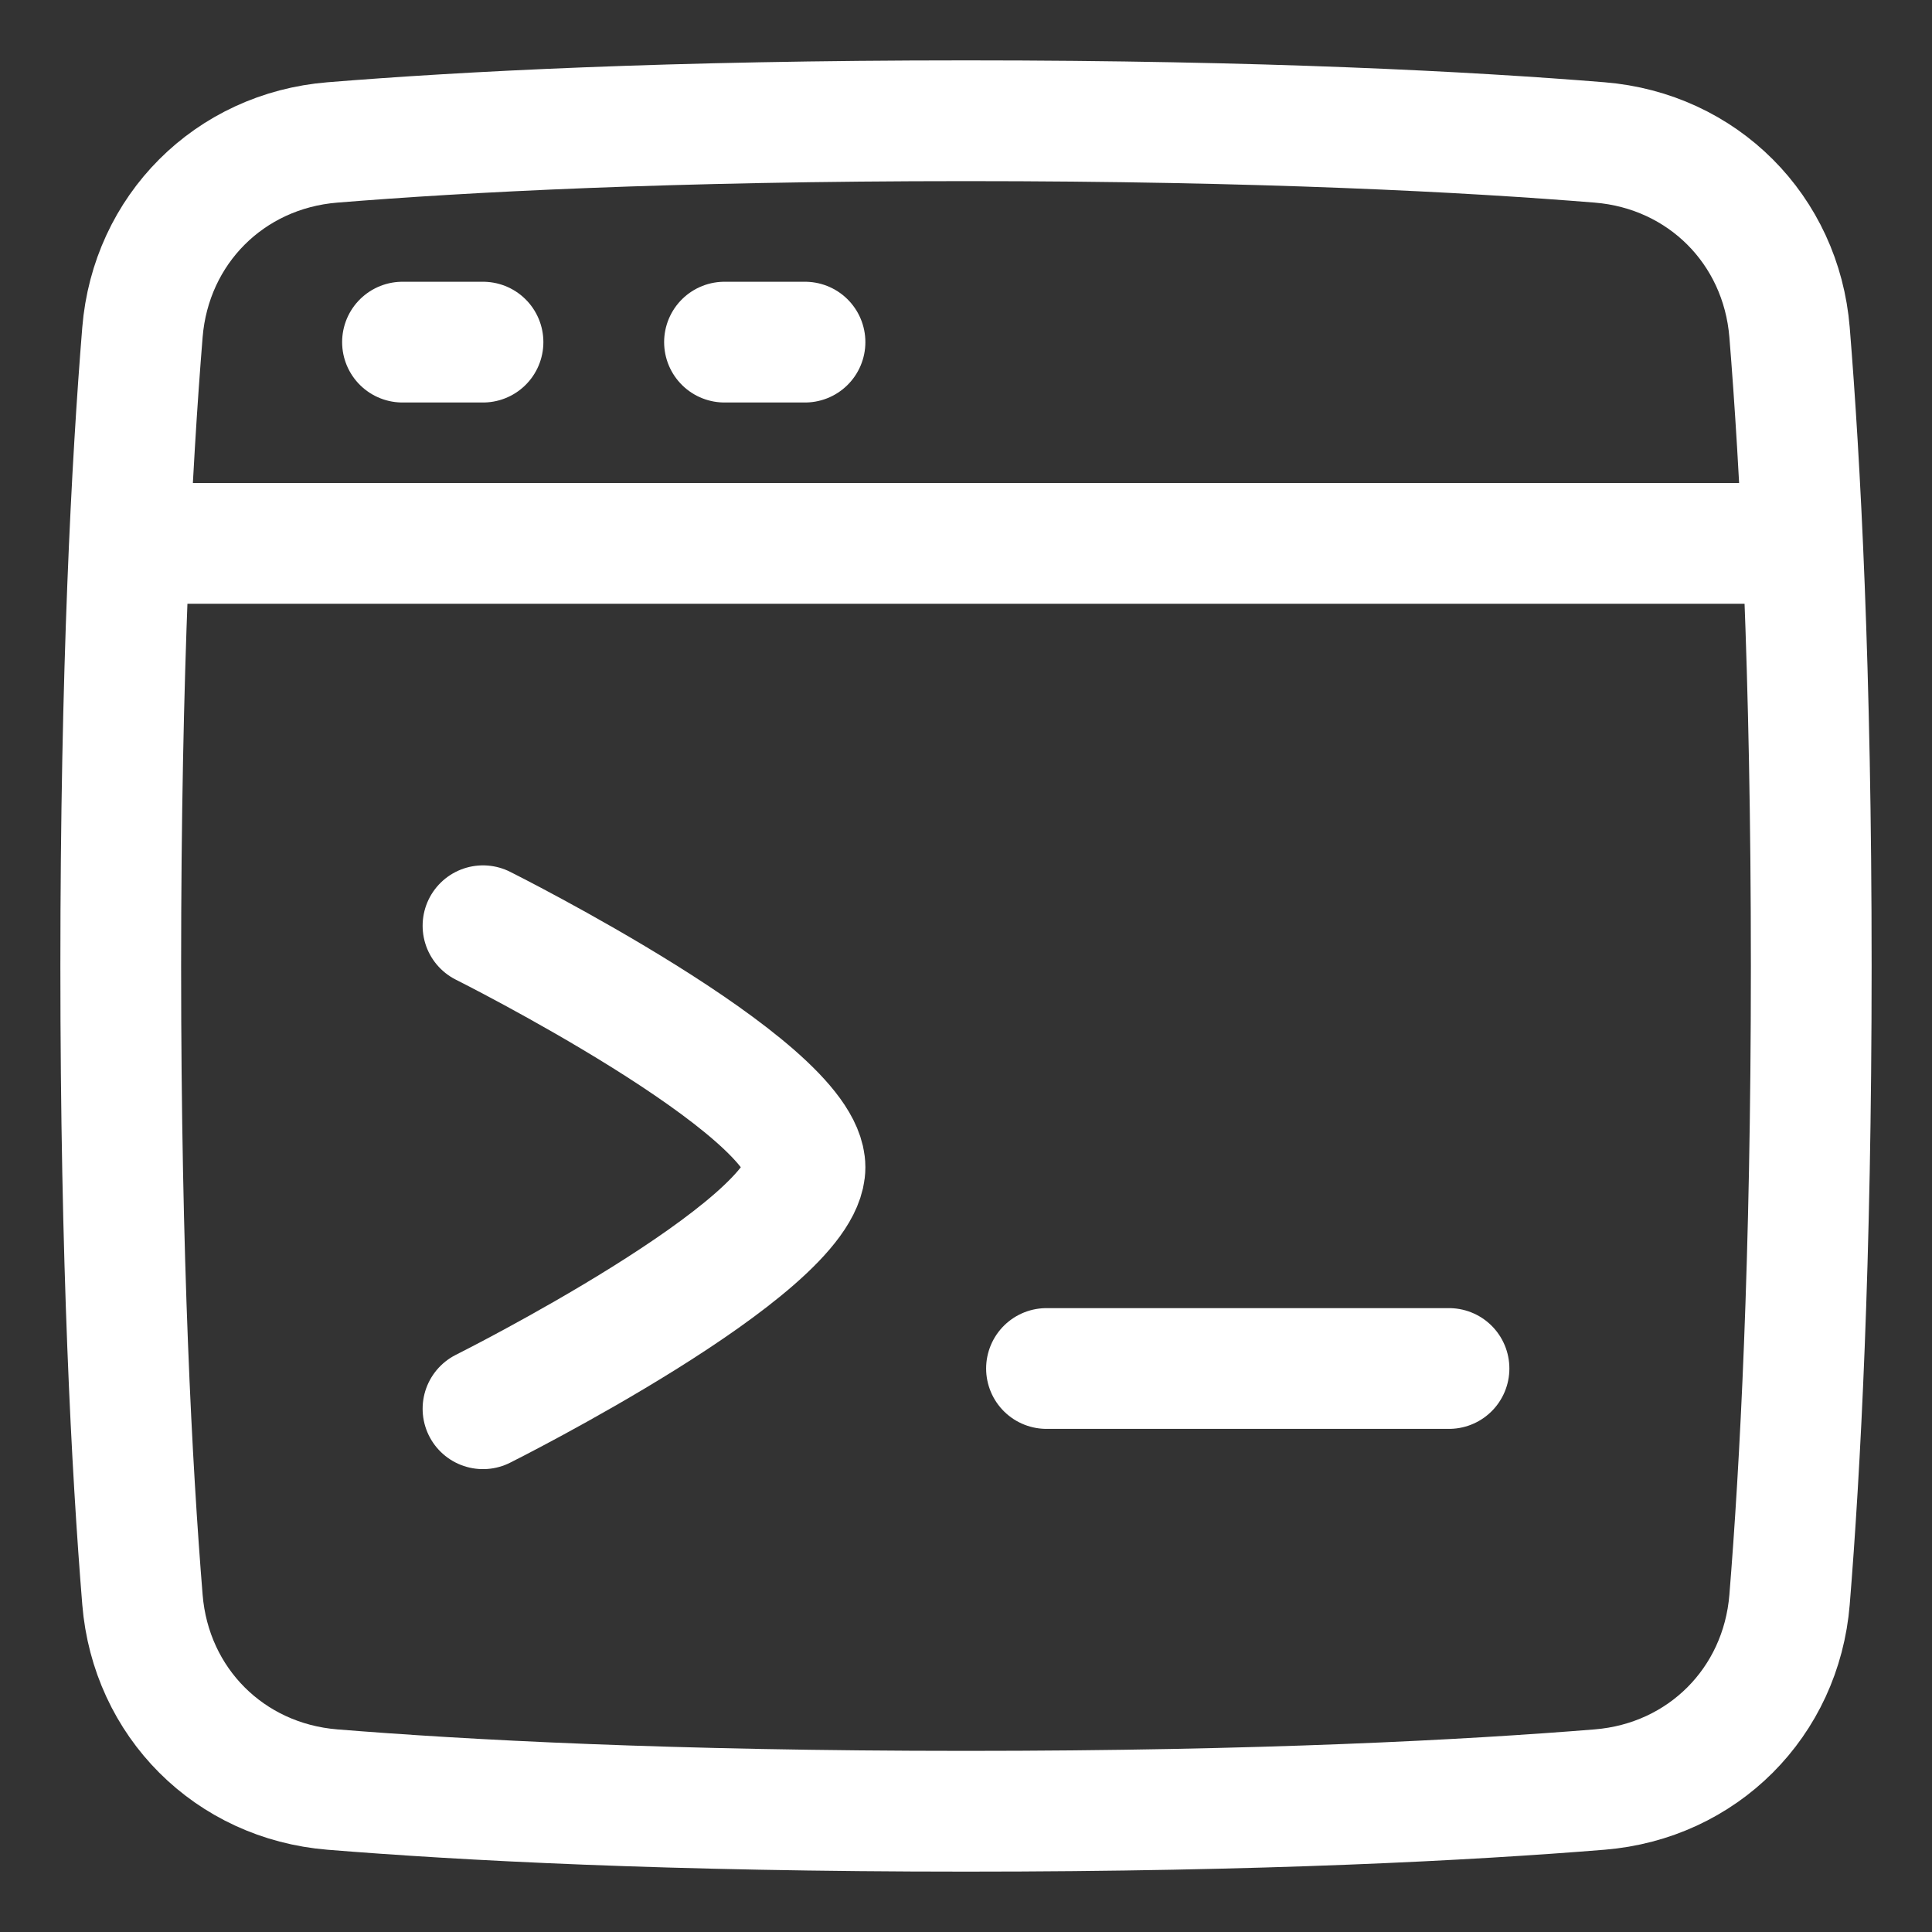 <svg xmlns="http://www.w3.org/2000/svg" fill="none" viewBox="0 0 48 48" height="48" width="48"><rect x="0" y="0" width="48" height="48" fill="#333333" stroke="none"/><g id="browser-code-1--code-browser-line-shell-command-terminal"><path id="Vector 1456" stroke="#ffffff" stroke-linecap="round" stroke-linejoin="round" d="M12 23s8 4 8 6 -8 6 -8 6" stroke-width="3"></path><path id="Vector 1462" stroke="#ffffff" stroke-linecap="round" stroke-linejoin="round" d="M26 34h10" stroke-width="3"></path><path id="Rectangle 1096" stroke="#ffffff" stroke-linejoin="round" d="M3.539 39.743c0.208 2.555 2.163 4.51 4.718 4.718C11.485 44.723 16.636 45 24 45c7.364 0 12.515 -0.277 15.743 -0.539 2.555 -0.208 4.51 -2.163 4.718 -4.718C44.723 36.515 45 31.364 45 24c0 -7.364 -0.277 -12.515 -0.539 -15.743 -0.208 -2.555 -2.163 -4.51 -4.718 -4.718C36.515 3.277 31.364 3 24 3c-7.364 0 -12.515 0.277 -15.743 0.539 -2.555 0.208 -4.51 2.163 -4.718 4.718C3.277 11.485 3 16.636 3 24c0 7.364 0.277 12.515 0.539 15.743Z" stroke-width="3"></path><path id="Vector 146" stroke="#ffffff" stroke-linecap="round" d="m3.5 13.5 41 0" stroke-width="3"></path><path id="Vector 1501" stroke="#ffffff" stroke-linecap="round" stroke-linejoin="round" d="M10 8.5h2" stroke-width="3"></path><path id="Vector 1502" stroke="#ffffff" stroke-linecap="round" stroke-linejoin="round" d="M18 8.5h2" stroke-width="3"></path></g></svg>